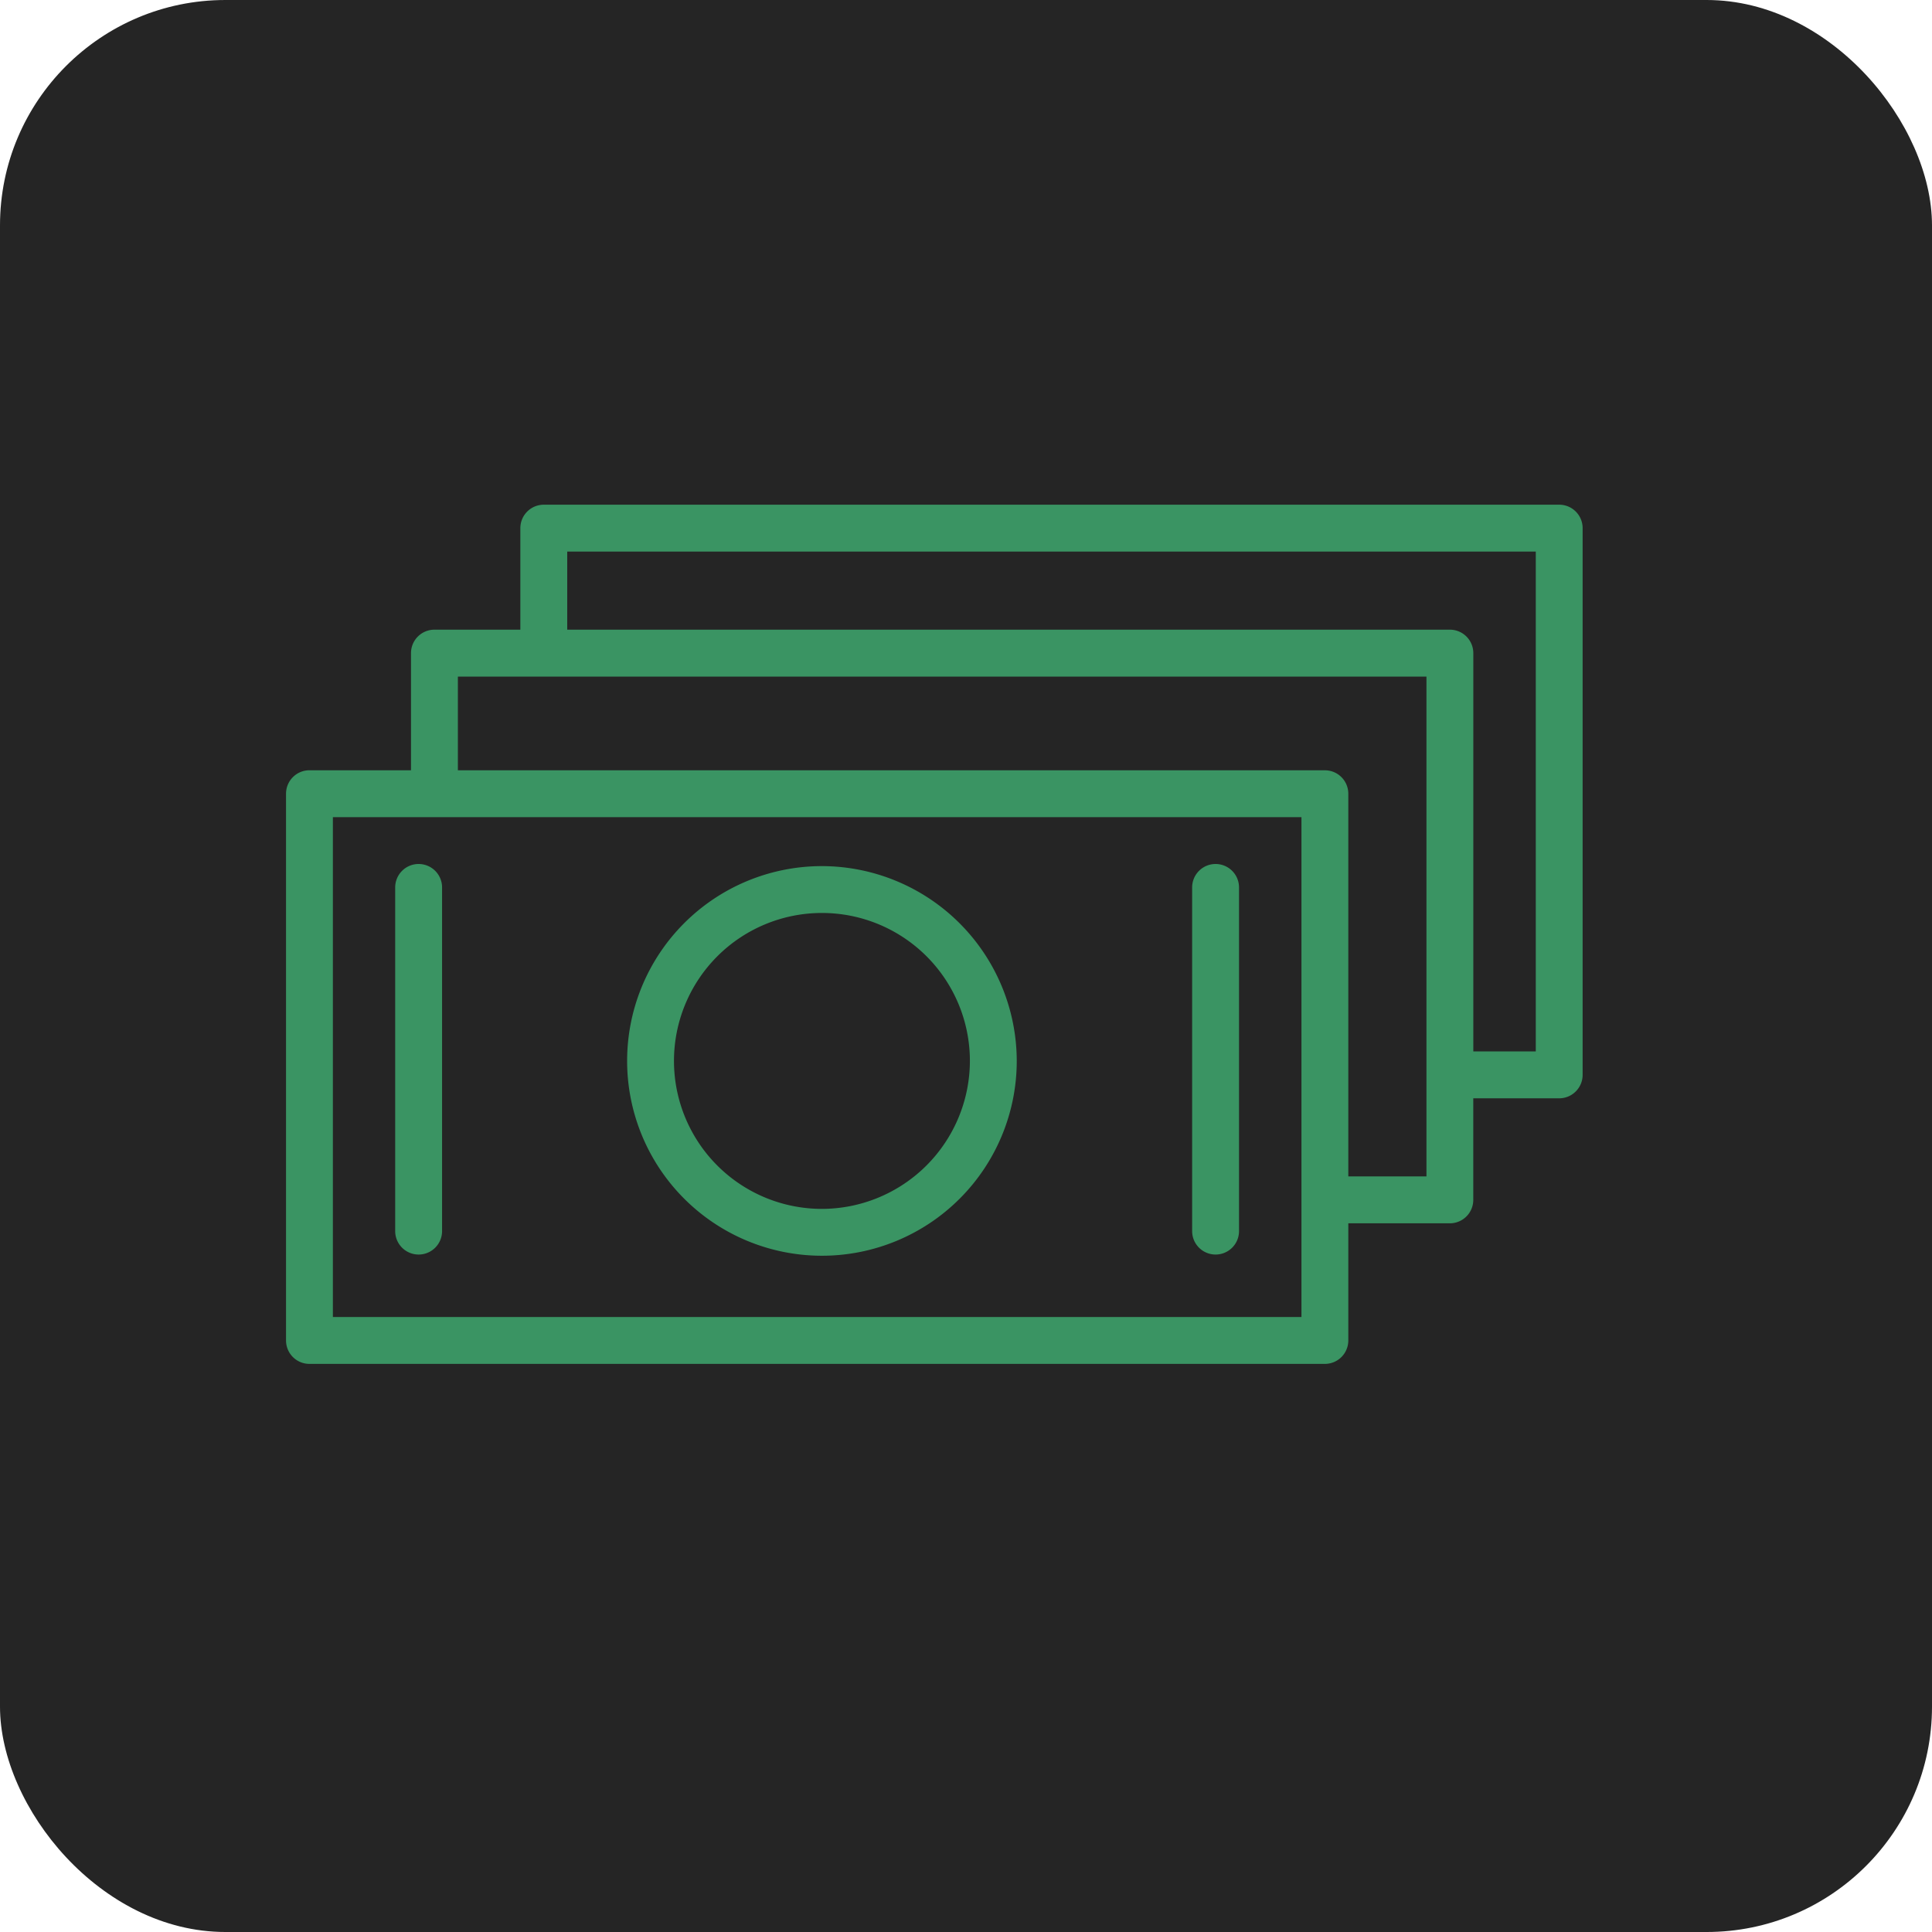 <svg width="60" height="60" fill="none" xmlns="http://www.w3.org/2000/svg"><rect width="60" height="60" rx="7" fill="#252525"/><path d="M25.526 26.898a6.05 6.05 0 106.05 6.05 6.06 6.06 0 00-6.05-6.05zm0 10.645a4.595 4.595 0 114.595-4.595 4.603 4.603 0 01-4.595 4.595zM13.001 26.832a.728.728 0 00-.728.728v10.673a.728.728 0 001.456 0V27.56a.728.728 0 00-.728-.728zm24.75 0a.728.728 0 00-.728.728v10.673a.728.728 0 001.456 0V27.56a.728.728 0 00-.728-.728z" fill="#3A9463"/><path d="M48.422 15.674H16.888a.728.728 0 00-.728.728v3.153h-2.668a.728.728 0 00-.728.728v3.638H9.611a.728.728 0 00-.728.728v16.98a.727.727 0 00.728.728h31.534a.728.728 0 00.728-.728v-3.638h3.153a.728.728 0 00.728-.728v-3.154h2.668a.728.728 0 00.728-.727v-16.98a.727.727 0 00-.728-.728zM40.417 40.9H10.338V25.377h30.08V40.9zm3.882-4.366h-2.426V24.65a.728.728 0 00-.728-.728H14.22v-2.91H44.3v15.524zm3.396-3.881h-1.94v-12.37a.728.728 0 00-.729-.728h-27.41v-2.426h30.079v15.525z" fill="#3A9463"/></svg>
